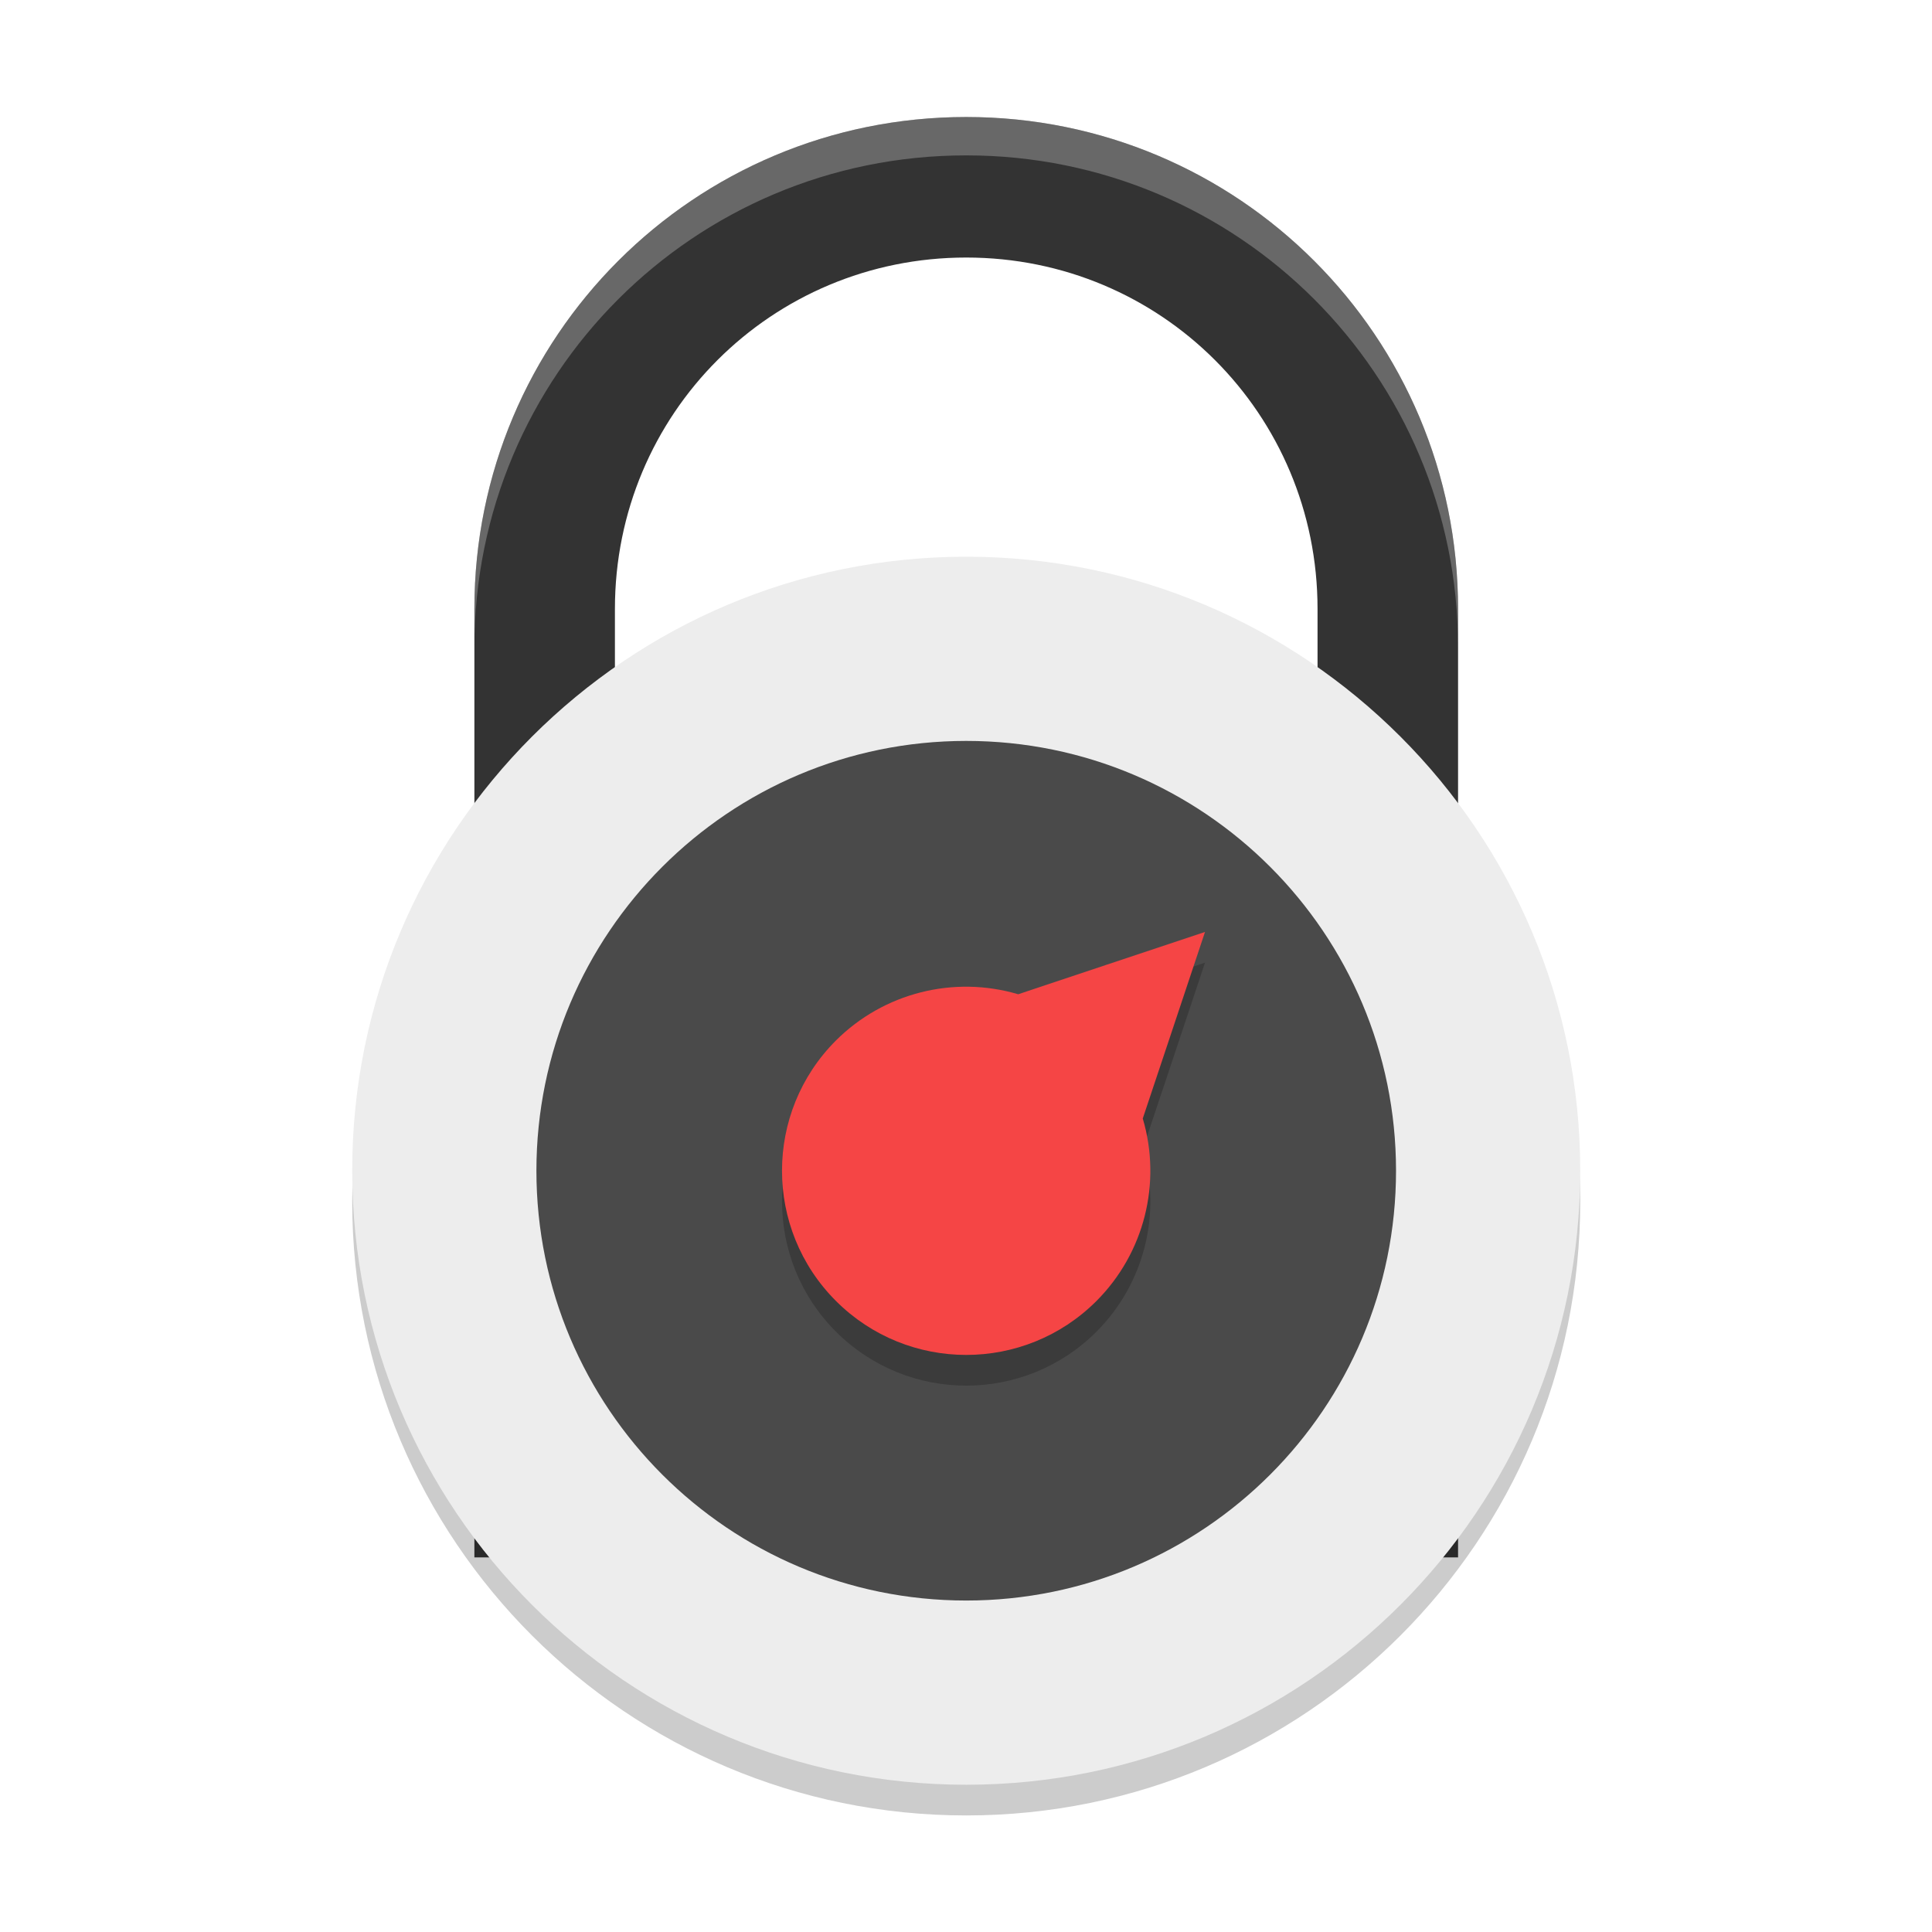 <svg xmlns="http://www.w3.org/2000/svg" xmlns:xlink="http://www.w3.org/1999/xlink" width="384pt" height="384pt" version="1.1" viewBox="0 0 384 384"> <defs> <filter id="alpha" width="100%" height="100%" x="0%" y="0%" filterUnits="objectBoundingBox"> <feColorMatrix in="SourceGraphic" type="matrix" values="0 0 0 0 1 0 0 0 0 1 0 0 0 0 1 0 0 0 1 0"/> </filter> <mask id="mask0"> <g filter="url(#alpha)"> <rect width="384" height="384" x="0" y="0" style="fill:rgb(0%,0%,0%);fill-opacity:0.2"/> </g> </mask> <clipPath id="clip1"> <rect width="384" height="384" x="0" y="0"/> </clipPath> <g id="surface5" clip-path="url(#clip1)"> <path style="fill:rgb(0%,0%,0%)" d="M 312 240 C 312 173.727 258.273 120 192 120 C 125.727 120 72 173.727 72 240 C 72 306.273 125.727 360 192 360 C 258.273 360 312 306.273 312 240 Z M 312 240"/> </g> <mask id="mask3"> <g filter="url(#alpha)"> <rect width="384" height="384" x="0" y="0" style="fill:rgb(0%,0%,0%);fill-opacity:0.2"/> </g> </mask> <clipPath id="clip4"> <rect width="384" height="384" x="0" y="0"/> </clipPath> <g id="surface14" clip-path="url(#clip4)"> <path style="fill:rgb(0%,0%,0%)" d="M 238.668 193.332 L 219.578 199.695 L 202.16 205.512 C 189.527 201.781 175.871 205.246 166.543 214.543 C 152.484 228.602 152.484 251.398 166.543 265.457 C 180.602 279.516 203.398 279.516 217.457 265.457 C 226.777 256.125 230.25 242.438 226.504 229.793 L 232.305 212.422 Z M 238.668 193.332"/> </g> </defs> <g transform="matrix(1.017,0,0,1.017,-3.22,-5.287)"> <path d="m 192,28.066 c -53.191,0 -96.122,42.93 -96.122,96.122 V 309.57 H 123.344 V 124.188 c 0,-38.095 30.561,-68.657 68.656,-68.657 38.098,0 68.66,30.563 68.66,68.657 v 185.382 h 27.463 V 124.188 C 288.123,70.997 245.194,28.066 192,28.066 Z" style="fill:#333333"/> <g> <use width="100%" height="100%" x="0" y="0" mask="url(#mask0)" xlink:href="#surface5"/> <path d="m 312,234 c 0,-66.273 -53.727,-120 -120,-120 -66.273,0 -120,53.727 -120,120 0,66.273 53.727,120 120,120 66.273,0 120,-53.727 120,-120 z m 0,0" style="fill:#ededed"/> <path d="m 276,234 c 0,-46.391 -37.609,-84 -84,-84 -46.391,0 -84,37.609 -84,84 0,46.391 37.609,84 84,84 46.391,0 84,-37.609 84,-84 z m 0,0" style="fill:#4a4a4a"/> <use width="100%" height="100%" x="0" y="0" mask="url(#mask3)" xlink:href="#surface14"/> <path d="m 238.668,187.332 -19.09,6.363 -17.418,5.816 c -12.633,-3.73 -26.289,-0.266 -35.617,9.031 -14.059,14.059 -14.059,36.855 0,50.914 14.059,14.059 36.855,14.059 50.914,0 9.32,-9.332 12.793,-23.02 9.047,-35.664 l 5.801,-17.371 z m 0,0" style="fill:#f54545"/> </g> <path d="m 192,28.066 c -53.191,0 -96.122,42.93 -96.122,96.122 v 7.5 c 0,-53.191 42.93,-96.122 96.122,-96.122 53.194,0 96.123,42.93 96.123,96.122 v -7.5 c 0,-53.191 -42.929,-96.122 -96.123,-96.122 z" style="opacity:0.3;fill:#e5e5e5"/> </g> </svg>
